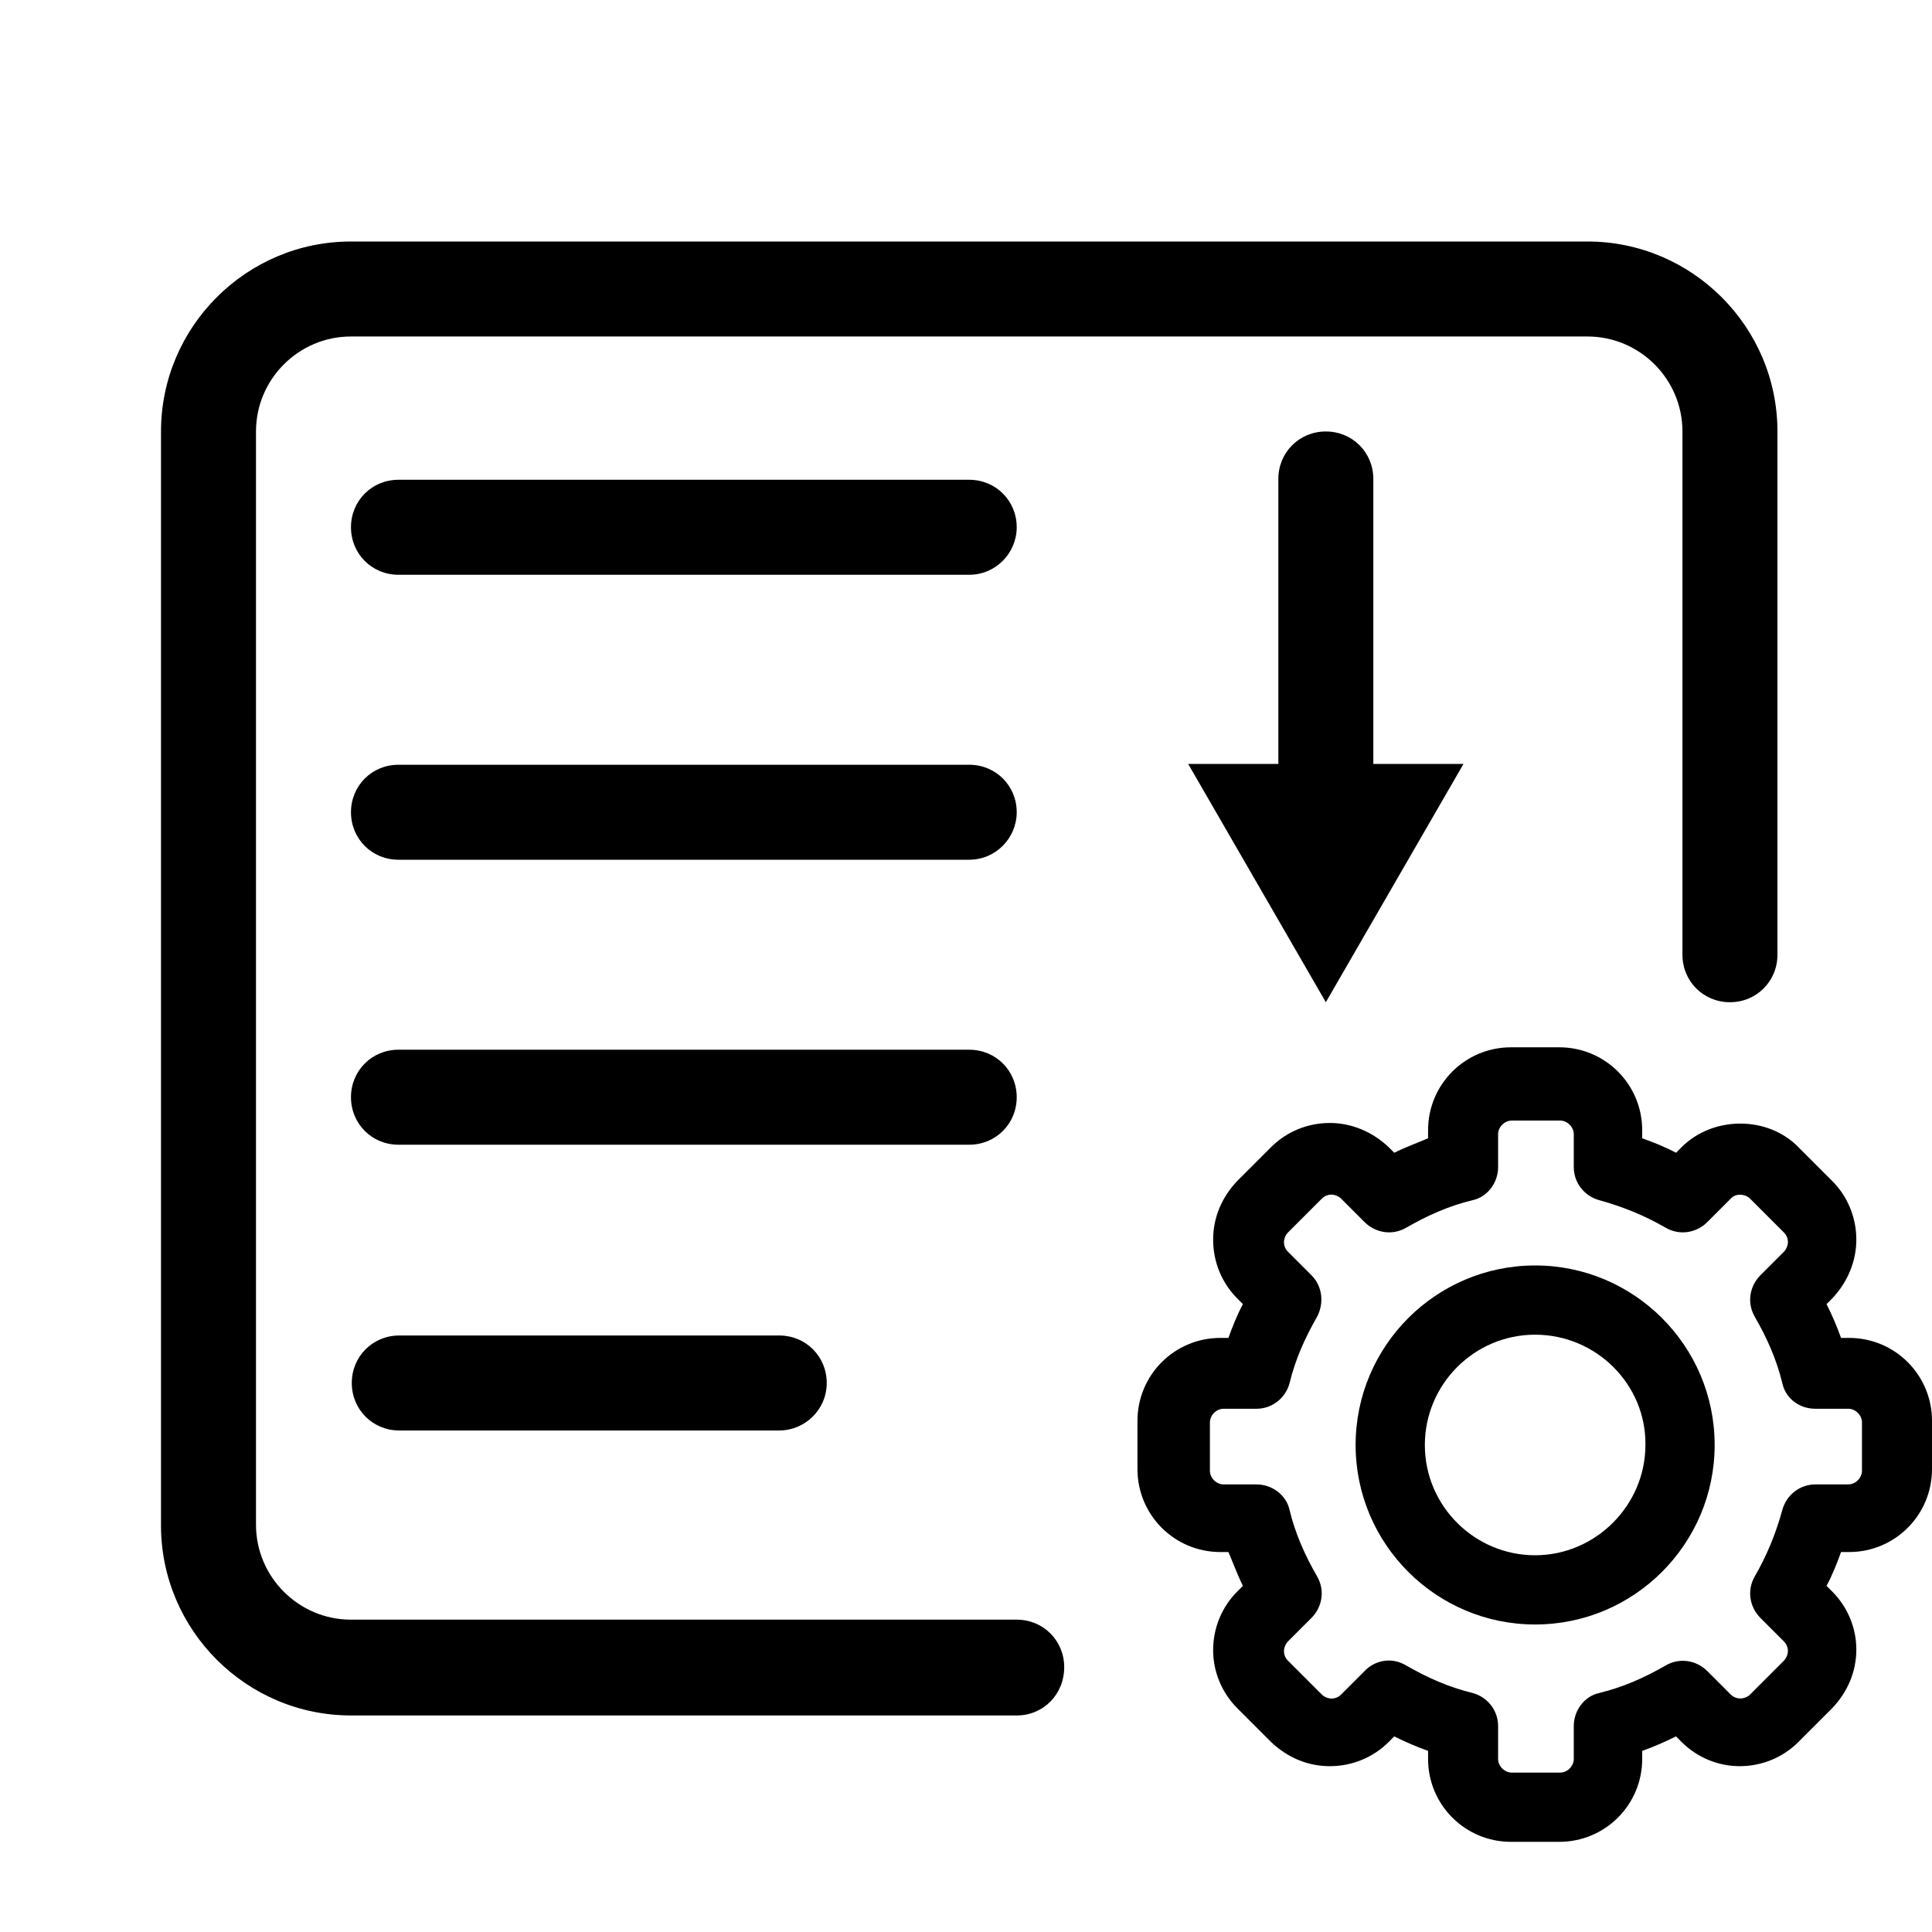 <svg width="24" height="24" viewBox="0 0 24 24" fill="none" xmlns="http://www.w3.org/2000/svg">
<path d="M12.63 21.31H4.36C3.06 21.31 2 20.25 2 18.95V5.36C2 4.06 3.06 3 4.36 3H19.72C21.02 3 22.08 4.06 22.08 5.36V11.86C22.08 12.19 21.82 12.45 21.49 12.45C21.16 12.45 20.9 12.19 20.9 11.86V5.36C20.9 4.71 20.37 4.18 19.72 4.18H4.36C3.71 4.18 3.18 4.71 3.18 5.36V18.94C3.18 19.59 3.71 20.12 4.36 20.12H12.63C12.96 20.12 13.22 20.38 13.22 20.71C13.22 21.05 12.96 21.31 12.63 21.31Z" fill="black"/>
<path d="M12.04 7.14H4.95C4.62 7.14 4.36 6.88 4.36 6.55C4.36 6.22 4.62 5.96 4.95 5.96H12.04C12.37 5.96 12.63 6.22 12.63 6.55C12.63 6.87 12.37 7.14 12.04 7.14Z" fill="black"/>
<path d="M12.04 10.68H4.95C4.62 10.68 4.36 10.42 4.36 10.09C4.36 9.76 4.62 9.5 4.95 9.5H12.04C12.37 9.5 12.63 9.76 12.63 10.09C12.63 10.41 12.37 10.68 12.04 10.68Z" fill="black"/>
<path d="M12.04 14.22H4.95C4.62 14.22 4.36 13.96 4.36 13.63C4.36 13.3 4.62 13.04 4.95 13.04H12.04C12.37 13.04 12.63 13.3 12.63 13.63C12.63 13.96 12.37 14.22 12.04 14.22Z" fill="black"/>
<path d="M9.68 17.77H4.96C4.63 17.77 4.37 17.51 4.37 17.18C4.37 16.85 4.63 16.59 4.96 16.59H9.68C10.01 16.59 10.27 16.85 10.27 17.18C10.27 17.51 10 17.77 9.68 17.77Z" fill="black"/>
<path d="M16.47 10.58C16.14 10.58 15.88 10.32 15.88 9.99V5.95C15.88 5.62 16.14 5.36 16.47 5.36C16.8 5.36 17.06 5.62 17.06 5.95V9.99C17.06 10.32 16.8 10.58 16.47 10.58Z" fill="black"/>
<path d="M14.76 9.49L16.47 12.45L18.18 9.49H14.76Z" fill="black"/>
<path d="M19.37 22.73H18.77C18.28 22.73 17.89 22.34 17.89 21.85V21.65C17.68 21.58 17.48 21.5 17.29 21.4L17.15 21.54C16.8 21.89 16.24 21.88 15.91 21.54L15.49 21.12C15.15 20.78 15.14 20.22 15.49 19.88L15.63 19.74C15.53 19.55 15.45 19.35 15.38 19.14H15.18C14.69 19.14 14.3 18.75 14.3 18.26V17.66C14.3 17.17 14.69 16.78 15.18 16.78H15.38C15.45 16.57 15.53 16.37 15.63 16.18L15.49 16.04C15.14 15.69 15.15 15.13 15.49 14.8L15.91 14.38C16.25 14.04 16.81 14.03 17.15 14.38L17.29 14.52C17.48 14.42 17.68 14.34 17.89 14.27V14.07C17.89 13.58 18.28 13.19 18.77 13.19H19.37C19.86 13.19 20.25 13.58 20.25 14.07V14.27C20.46 14.34 20.66 14.42 20.85 14.52L20.99 14.38C21.34 14.03 21.9 14.04 22.23 14.38L22.65 14.8C22.99 15.14 23 15.7 22.65 16.04L22.51 16.18C22.61 16.37 22.69 16.57 22.76 16.78H22.96C23.45 16.78 23.84 17.17 23.84 17.66V18.26C23.84 18.75 23.45 19.14 22.96 19.14H22.76C22.69 19.35 22.61 19.55 22.51 19.74L22.65 19.88C23 20.23 22.99 20.79 22.65 21.12L22.23 21.54C21.89 21.88 21.33 21.89 20.99 21.54L20.85 21.4C20.66 21.5 20.46 21.58 20.25 21.65V21.85C20.25 22.34 19.86 22.73 19.37 22.73ZM17.39 20.81C17.66 20.97 17.95 21.09 18.25 21.16C18.37 21.19 18.46 21.3 18.46 21.43V21.84C18.46 22.02 18.6 22.16 18.78 22.16H19.38C19.56 22.16 19.7 22.02 19.7 21.84V21.44C19.7 21.31 19.79 21.2 19.91 21.17C20.21 21.09 20.5 20.97 20.77 20.82C20.88 20.75 21.02 20.77 21.11 20.86L21.4 21.15C21.53 21.28 21.73 21.27 21.85 21.15L22.27 20.73C22.39 20.61 22.4 20.4 22.27 20.28L21.98 19.99C21.89 19.9 21.87 19.76 21.94 19.65C22.1 19.38 22.22 19.09 22.3 18.79C22.33 18.67 22.44 18.58 22.57 18.58H22.98C23.16 18.58 23.3 18.44 23.3 18.26V17.66C23.3 17.48 23.16 17.34 22.98 17.34H22.57C22.44 17.34 22.33 17.25 22.3 17.13C22.22 16.83 22.1 16.54 21.94 16.27C21.87 16.16 21.89 16.02 21.98 15.93L22.27 15.64C22.4 15.51 22.39 15.31 22.27 15.19L21.85 14.77C21.73 14.65 21.52 14.64 21.4 14.77L21.11 15.06C21.02 15.15 20.88 15.17 20.77 15.1C20.5 14.94 20.21 14.82 19.91 14.74C19.79 14.71 19.7 14.6 19.7 14.47V14.06C19.7 13.88 19.56 13.74 19.38 13.74H18.78C18.6 13.74 18.46 13.88 18.46 14.06V14.47C18.46 14.6 18.37 14.71 18.25 14.74C17.95 14.82 17.66 14.94 17.39 15.09C17.28 15.16 17.14 15.14 17.05 15.05L16.76 14.76C16.63 14.63 16.43 14.64 16.31 14.76L15.89 15.18C15.77 15.3 15.76 15.51 15.89 15.63L16.18 15.92C16.27 16.01 16.29 16.15 16.22 16.26C16.06 16.53 15.94 16.82 15.87 17.12C15.84 17.24 15.73 17.33 15.6 17.33H15.19C15.01 17.33 14.87 17.47 14.87 17.65V18.25C14.87 18.43 15.01 18.57 15.19 18.57H15.6C15.73 18.57 15.84 18.66 15.87 18.78C15.95 19.08 16.07 19.37 16.22 19.64C16.29 19.75 16.27 19.89 16.18 19.98L15.89 20.27C15.76 20.4 15.77 20.6 15.89 20.72L16.31 21.14C16.43 21.26 16.64 21.27 16.76 21.14L17.05 20.85C17.12 20.79 17.25 20.73 17.39 20.81Z" fill="black"/>
<path d="M19.37 22.88H18.77C18.2 22.88 17.74 22.42 17.74 21.85V21.75C17.6 21.7 17.46 21.64 17.32 21.57L17.25 21.64C17.06 21.83 16.8 21.94 16.52 21.94C16.24 21.94 15.99 21.83 15.79 21.64L15.37 21.22C15.18 21.03 15.07 20.77 15.07 20.5C15.07 20.22 15.18 19.96 15.37 19.77L15.44 19.7C15.37 19.56 15.32 19.42 15.26 19.28H15.16C14.59 19.28 14.13 18.82 14.13 18.25V17.65C14.13 17.08 14.59 16.62 15.16 16.62H15.26C15.31 16.48 15.37 16.33 15.44 16.2L15.37 16.13C15.18 15.94 15.07 15.68 15.07 15.4C15.07 15.12 15.18 14.87 15.37 14.67L15.79 14.25C15.98 14.06 16.24 13.95 16.52 13.95C16.79 13.95 17.05 14.06 17.25 14.25L17.32 14.32C17.46 14.25 17.6 14.2 17.74 14.14V14.04C17.74 13.47 18.2 13.01 18.77 13.01H19.37C19.94 13.01 20.4 13.47 20.4 14.04V14.14C20.54 14.19 20.69 14.25 20.82 14.32L20.89 14.25C21.28 13.86 21.96 13.86 22.34 14.25L22.76 14.67C22.95 14.86 23.06 15.12 23.06 15.4C23.06 15.67 22.95 15.93 22.76 16.13L22.69 16.2C22.76 16.34 22.82 16.48 22.87 16.62H22.97C23.54 16.62 24 17.08 24 17.65V18.25C24 18.82 23.54 19.28 22.97 19.28H22.87C22.82 19.42 22.76 19.57 22.69 19.7L22.76 19.77C22.95 19.96 23.06 20.22 23.06 20.49C23.06 20.77 22.95 21.02 22.76 21.22L22.34 21.64C22.15 21.83 21.89 21.94 21.61 21.94C21.34 21.94 21.08 21.83 20.89 21.64L20.82 21.57C20.68 21.64 20.54 21.7 20.4 21.75V21.85C20.4 22.42 19.94 22.88 19.37 22.88ZM17.27 21.22L17.37 21.27C17.56 21.37 17.75 21.45 17.95 21.51L18.05 21.54V21.85C18.05 22.25 18.38 22.58 18.78 22.58H19.38C19.78 22.58 20.11 22.25 20.11 21.85V21.54L20.21 21.51C20.41 21.45 20.6 21.37 20.79 21.27L20.89 21.22L21.11 21.44C21.25 21.58 21.43 21.65 21.63 21.65C21.83 21.65 22.01 21.57 22.15 21.44L22.57 21.02C22.71 20.88 22.78 20.7 22.78 20.5C22.78 20.31 22.7 20.12 22.57 19.98L22.35 19.76L22.4 19.66C22.5 19.48 22.58 19.28 22.64 19.08L22.67 18.98H22.98C23.38 18.98 23.71 18.65 23.71 18.25V17.65C23.71 17.25 23.38 16.92 22.98 16.92H22.67L22.64 16.82C22.58 16.62 22.5 16.43 22.4 16.24L22.35 16.14L22.57 15.92C22.71 15.78 22.78 15.6 22.78 15.4C22.78 15.2 22.7 15.02 22.57 14.88L22.15 14.46C21.87 14.18 21.39 14.18 21.11 14.46L20.89 14.68L20.79 14.63C20.61 14.53 20.41 14.45 20.21 14.39L20.11 14.36V14.05C20.11 13.65 19.78 13.32 19.38 13.32H18.78C18.38 13.32 18.05 13.65 18.05 14.05V14.36L17.95 14.39C17.75 14.45 17.56 14.53 17.37 14.63L17.27 14.68L17.05 14.46C16.77 14.18 16.29 14.18 16.01 14.46L15.59 14.88C15.45 15.02 15.38 15.2 15.38 15.4C15.38 15.59 15.46 15.78 15.59 15.92L15.81 16.14L15.76 16.24C15.66 16.42 15.58 16.62 15.52 16.82L15.49 16.92H15.18C14.78 16.92 14.45 17.25 14.45 17.65V18.25C14.45 18.65 14.78 18.98 15.18 18.98H15.49L15.52 19.08C15.58 19.28 15.66 19.47 15.76 19.66L15.81 19.76L15.59 19.98C15.45 20.12 15.37 20.3 15.38 20.5C15.38 20.69 15.46 20.88 15.59 21.01L16.01 21.43C16.15 21.57 16.33 21.64 16.53 21.64C16.72 21.64 16.91 21.56 17.05 21.43L17.27 21.22ZM19.37 22.32H18.77C18.51 22.32 18.3 22.11 18.3 21.85V21.44C18.3 21.38 18.26 21.33 18.2 21.31C17.89 21.23 17.59 21.1 17.31 20.94C17.22 20.89 17.15 20.96 17.15 20.96L16.86 21.25C16.77 21.34 16.65 21.39 16.53 21.39C16.4 21.39 16.29 21.34 16.2 21.25L15.78 20.83C15.69 20.74 15.64 20.62 15.64 20.5C15.64 20.38 15.69 20.26 15.78 20.17L16.07 19.88C16.11 19.84 16.12 19.77 16.09 19.72C15.92 19.44 15.8 19.14 15.72 18.83C15.71 18.77 15.65 18.73 15.59 18.73H15.18C14.92 18.73 14.71 18.52 14.71 18.26V17.66C14.71 17.4 14.92 17.19 15.18 17.19H15.59C15.65 17.19 15.7 17.15 15.72 17.09C15.8 16.78 15.93 16.48 16.09 16.2C16.12 16.15 16.11 16.08 16.07 16.04L15.78 15.75C15.69 15.66 15.64 15.54 15.64 15.42C15.64 15.3 15.69 15.18 15.78 15.09L16.2 14.67C16.29 14.58 16.41 14.53 16.53 14.53C16.65 14.53 16.77 14.58 16.86 14.67L17.15 14.96C17.19 15 17.26 15.01 17.31 14.98C17.59 14.82 17.89 14.69 18.2 14.61C18.26 14.6 18.3 14.54 18.3 14.48V14.07C18.3 13.81 18.51 13.6 18.77 13.6H19.37C19.63 13.6 19.84 13.81 19.84 14.07V14.48C19.84 14.54 19.88 14.59 19.94 14.61C20.25 14.69 20.55 14.82 20.83 14.98C20.88 15.01 20.95 15 20.99 14.96L21.28 14.67C21.46 14.49 21.77 14.49 21.94 14.67L22.36 15.09C22.45 15.18 22.5 15.3 22.5 15.42C22.5 15.54 22.45 15.66 22.36 15.75L22.07 16.04C22.03 16.08 22.02 16.15 22.05 16.2C22.21 16.48 22.34 16.78 22.42 17.09C22.43 17.15 22.49 17.19 22.55 17.19H22.96C23.22 17.19 23.43 17.4 23.43 17.66V18.26C23.43 18.52 23.22 18.73 22.96 18.73H22.55C22.49 18.73 22.44 18.77 22.42 18.83C22.34 19.14 22.21 19.44 22.05 19.72C22.02 19.77 22.03 19.84 22.07 19.88L22.36 20.17C22.45 20.26 22.5 20.38 22.5 20.5C22.5 20.63 22.45 20.74 22.36 20.83L21.94 21.25C21.76 21.43 21.46 21.43 21.28 21.25L21 20.96C20.96 20.92 20.89 20.91 20.84 20.94C20.56 21.11 20.26 21.23 19.95 21.31C19.89 21.32 19.85 21.38 19.85 21.44V21.85C19.84 22.11 19.63 22.32 19.37 22.32ZM17.47 20.69C17.73 20.84 18 20.96 18.29 21.03C18.48 21.08 18.61 21.25 18.61 21.44V21.85C18.61 21.94 18.69 22.02 18.78 22.02H19.38C19.47 22.02 19.55 21.94 19.55 21.85V21.44C19.55 21.25 19.68 21.07 19.87 21.03C20.16 20.96 20.43 20.84 20.69 20.69C20.86 20.59 21.07 20.62 21.21 20.76L21.5 21.05C21.57 21.12 21.68 21.11 21.74 21.05L22.16 20.63C22.19 20.6 22.21 20.55 22.21 20.51C22.21 20.46 22.19 20.42 22.16 20.39L21.87 20.1C21.73 19.96 21.7 19.75 21.8 19.58C21.95 19.32 22.06 19.05 22.14 18.76C22.19 18.57 22.36 18.44 22.55 18.44H22.96C23.05 18.44 23.13 18.36 23.13 18.27V17.67C23.13 17.58 23.05 17.5 22.96 17.5H22.55C22.35 17.5 22.18 17.37 22.14 17.18C22.07 16.89 21.95 16.62 21.8 16.36C21.7 16.19 21.73 15.98 21.87 15.84L22.16 15.55C22.19 15.52 22.21 15.47 22.21 15.43C22.21 15.38 22.19 15.34 22.16 15.31L21.74 14.89C21.68 14.83 21.56 14.82 21.5 14.89L21.21 15.18C21.07 15.32 20.86 15.35 20.69 15.25C20.43 15.1 20.16 14.99 19.87 14.91C19.68 14.86 19.55 14.69 19.55 14.5V14.09C19.55 14 19.47 13.92 19.38 13.92H18.78C18.69 13.92 18.61 14 18.61 14.09V14.5C18.61 14.69 18.48 14.87 18.29 14.91C18 14.98 17.73 15.1 17.47 15.25C17.3 15.35 17.09 15.32 16.95 15.18L16.66 14.89C16.63 14.86 16.58 14.84 16.54 14.84C16.49 14.84 16.45 14.86 16.42 14.89L16 15.31C15.97 15.34 15.95 15.39 15.95 15.43C15.95 15.48 15.97 15.52 16 15.55L16.29 15.84C16.43 15.98 16.45 16.19 16.36 16.36C16.21 16.62 16.09 16.89 16.02 17.18C15.97 17.37 15.8 17.5 15.61 17.5H15.2C15.11 17.5 15.03 17.58 15.03 17.67V18.27C15.03 18.36 15.11 18.44 15.2 18.44H15.61C15.8 18.44 15.98 18.57 16.02 18.76C16.09 19.05 16.21 19.32 16.36 19.58C16.46 19.75 16.43 19.96 16.29 20.1L16 20.39C15.97 20.42 15.95 20.47 15.95 20.51C15.95 20.56 15.97 20.6 16 20.63L16.42 21.05C16.45 21.08 16.5 21.1 16.54 21.1C16.59 21.1 16.63 21.08 16.66 21.05L16.95 20.76C17.06 20.64 17.27 20.57 17.47 20.69Z" fill="black"/>
<path d="M19.07 20.03C17.92 20.03 16.99 19.1 16.99 17.95C16.99 16.8 17.92 15.87 19.07 15.87C20.22 15.87 21.15 16.8 21.15 17.95C21.15 19.1 20.22 20.03 19.07 20.03ZM19.07 16.43C18.23 16.43 17.55 17.11 17.55 17.95C17.55 18.79 18.23 19.47 19.07 19.47C19.91 19.47 20.59 18.79 20.59 17.95C20.59 17.11 19.91 16.43 19.07 16.43Z" fill="black"/>
<path d="M19.07 20.18C17.84 20.18 16.84 19.18 16.84 17.95C16.84 16.72 17.84 15.72 19.07 15.72C20.3 15.72 21.3 16.72 21.3 17.95C21.3 19.18 20.3 20.18 19.07 20.18ZM19.07 16.02C18.01 16.02 17.14 16.89 17.14 17.95C17.14 19.01 18.01 19.88 19.07 19.88C20.13 19.88 21 19.01 21 17.95C21 16.89 20.14 16.02 19.07 16.02ZM19.07 19.62C18.15 19.62 17.4 18.87 17.4 17.95C17.4 17.03 18.15 16.28 19.07 16.28C19.99 16.28 20.74 17.03 20.74 17.95C20.74 18.87 19.99 19.62 19.07 19.62ZM19.07 16.58C18.31 16.58 17.7 17.2 17.7 17.95C17.7 18.71 18.32 19.32 19.07 19.32C19.82 19.32 20.44 18.7 20.44 17.95C20.45 17.2 19.83 16.58 19.07 16.58Z" fill="black"/>
</svg>
